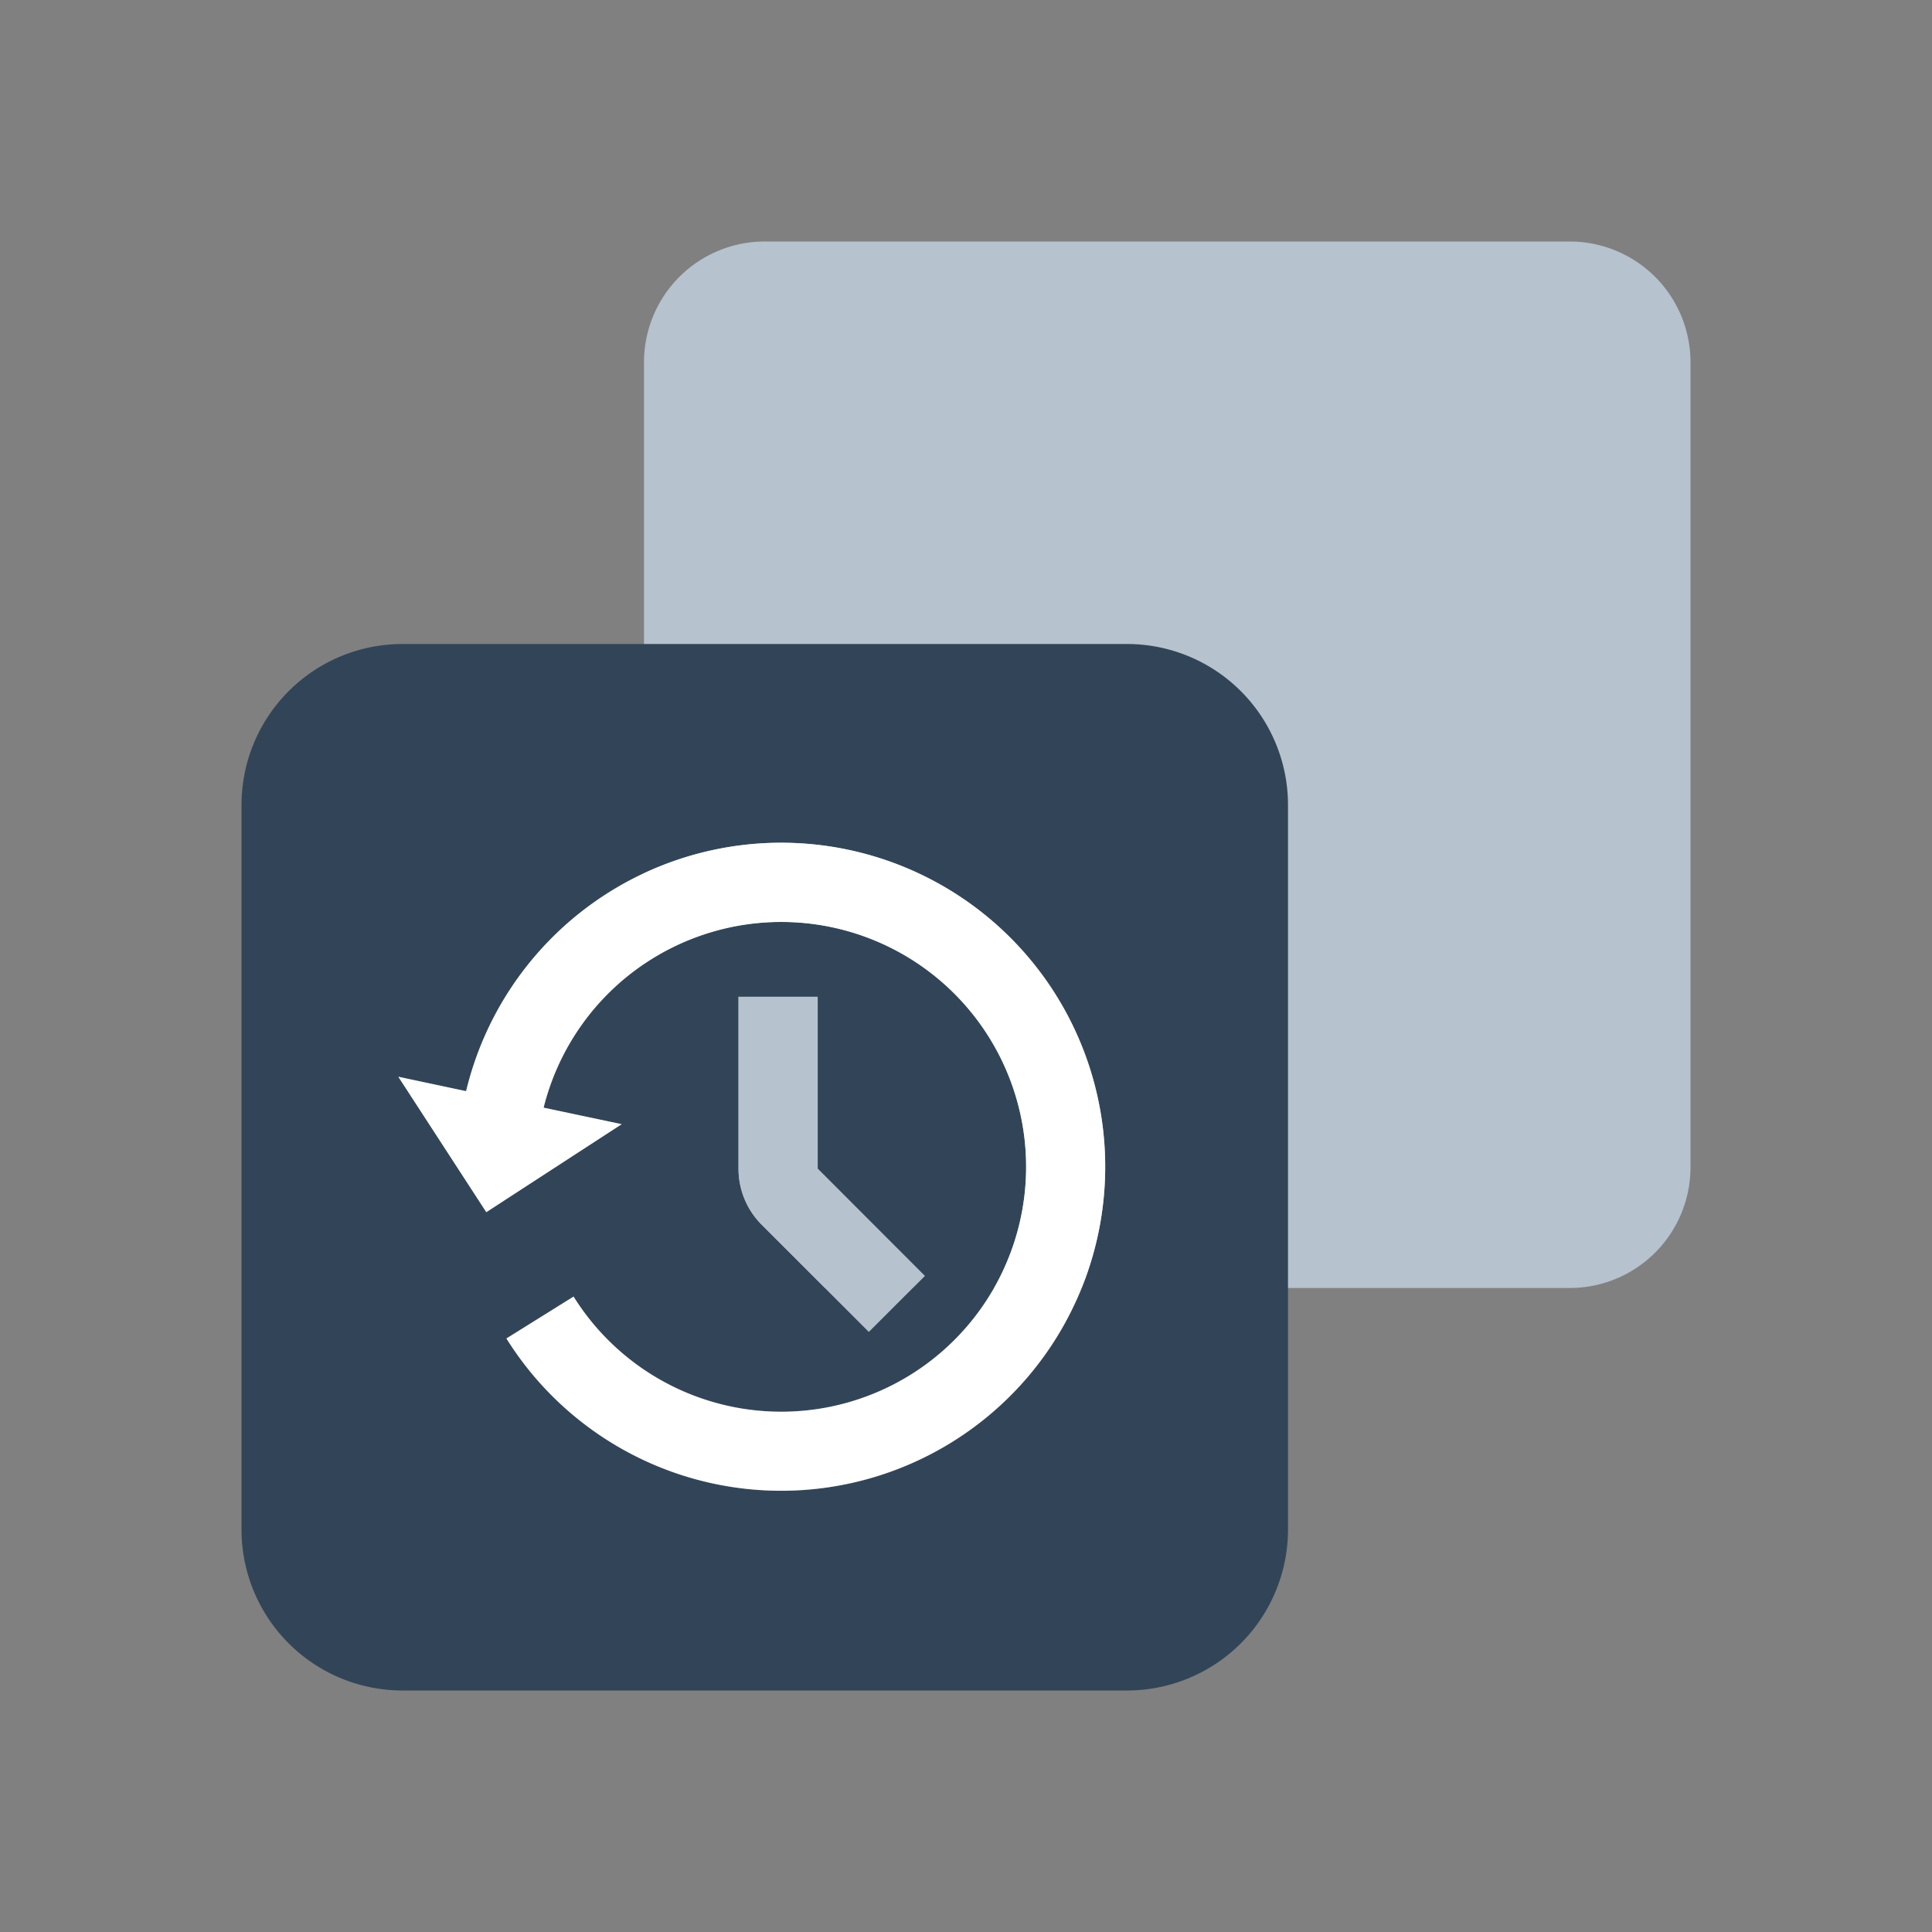 <svg xmlns="http://www.w3.org/2000/svg" width="24" height="24" viewBox="0 0 24 24">
  <rect x="0" y="0" width="24" height="24" fill="#808080" stroke="none"/>
  <g fill="none" fill-rule="evenodd">
    <path fill="#B6C2CD" d="M9.5 3h10A1.5 1.5 0 0121 4.5v10a1.5 1.5 0 01-1.5 1.5h-10A1.5 1.5 0 018 14.5v-10A1.5 1.5 0 019.5 3z"/>
    <path fill="#324558" d="M5 8h9a2 2 0 012 2v9a2 2 0 01-2 2H5a2 2 0 01-2-2v-9a2 2 0 012-2zm.79 5.555l-.842-.18 1.093 1.683 1.682-1.093-.97-.206a3.042 3.042 0 11.372 2.347l-.834.521a4.025 4.025 0 10-.5-3.073zm3.384-1.172v2.135c0 .261.103.511.288.696l1.331 1.33.695-.694-1.33-1.332v-2.135h-.984z"/>
    <path fill="#FFF" fill-rule="nonzero" d="M5.79 13.555a4.025 4.025 0 11.501 3.072l.834-.52a3.042 3.042 0 10-.372-2.347l.97.205-1.682 1.093-1.093-1.682.843.179z"/>
    <path fill="#B6C2CD" d="M9.174 12.383h.983v2.135l1.331 1.332-.695.695-1.331-1.331a.983.983 0 01-.288-.696v-2.135z"/>
  </g>
</svg>
